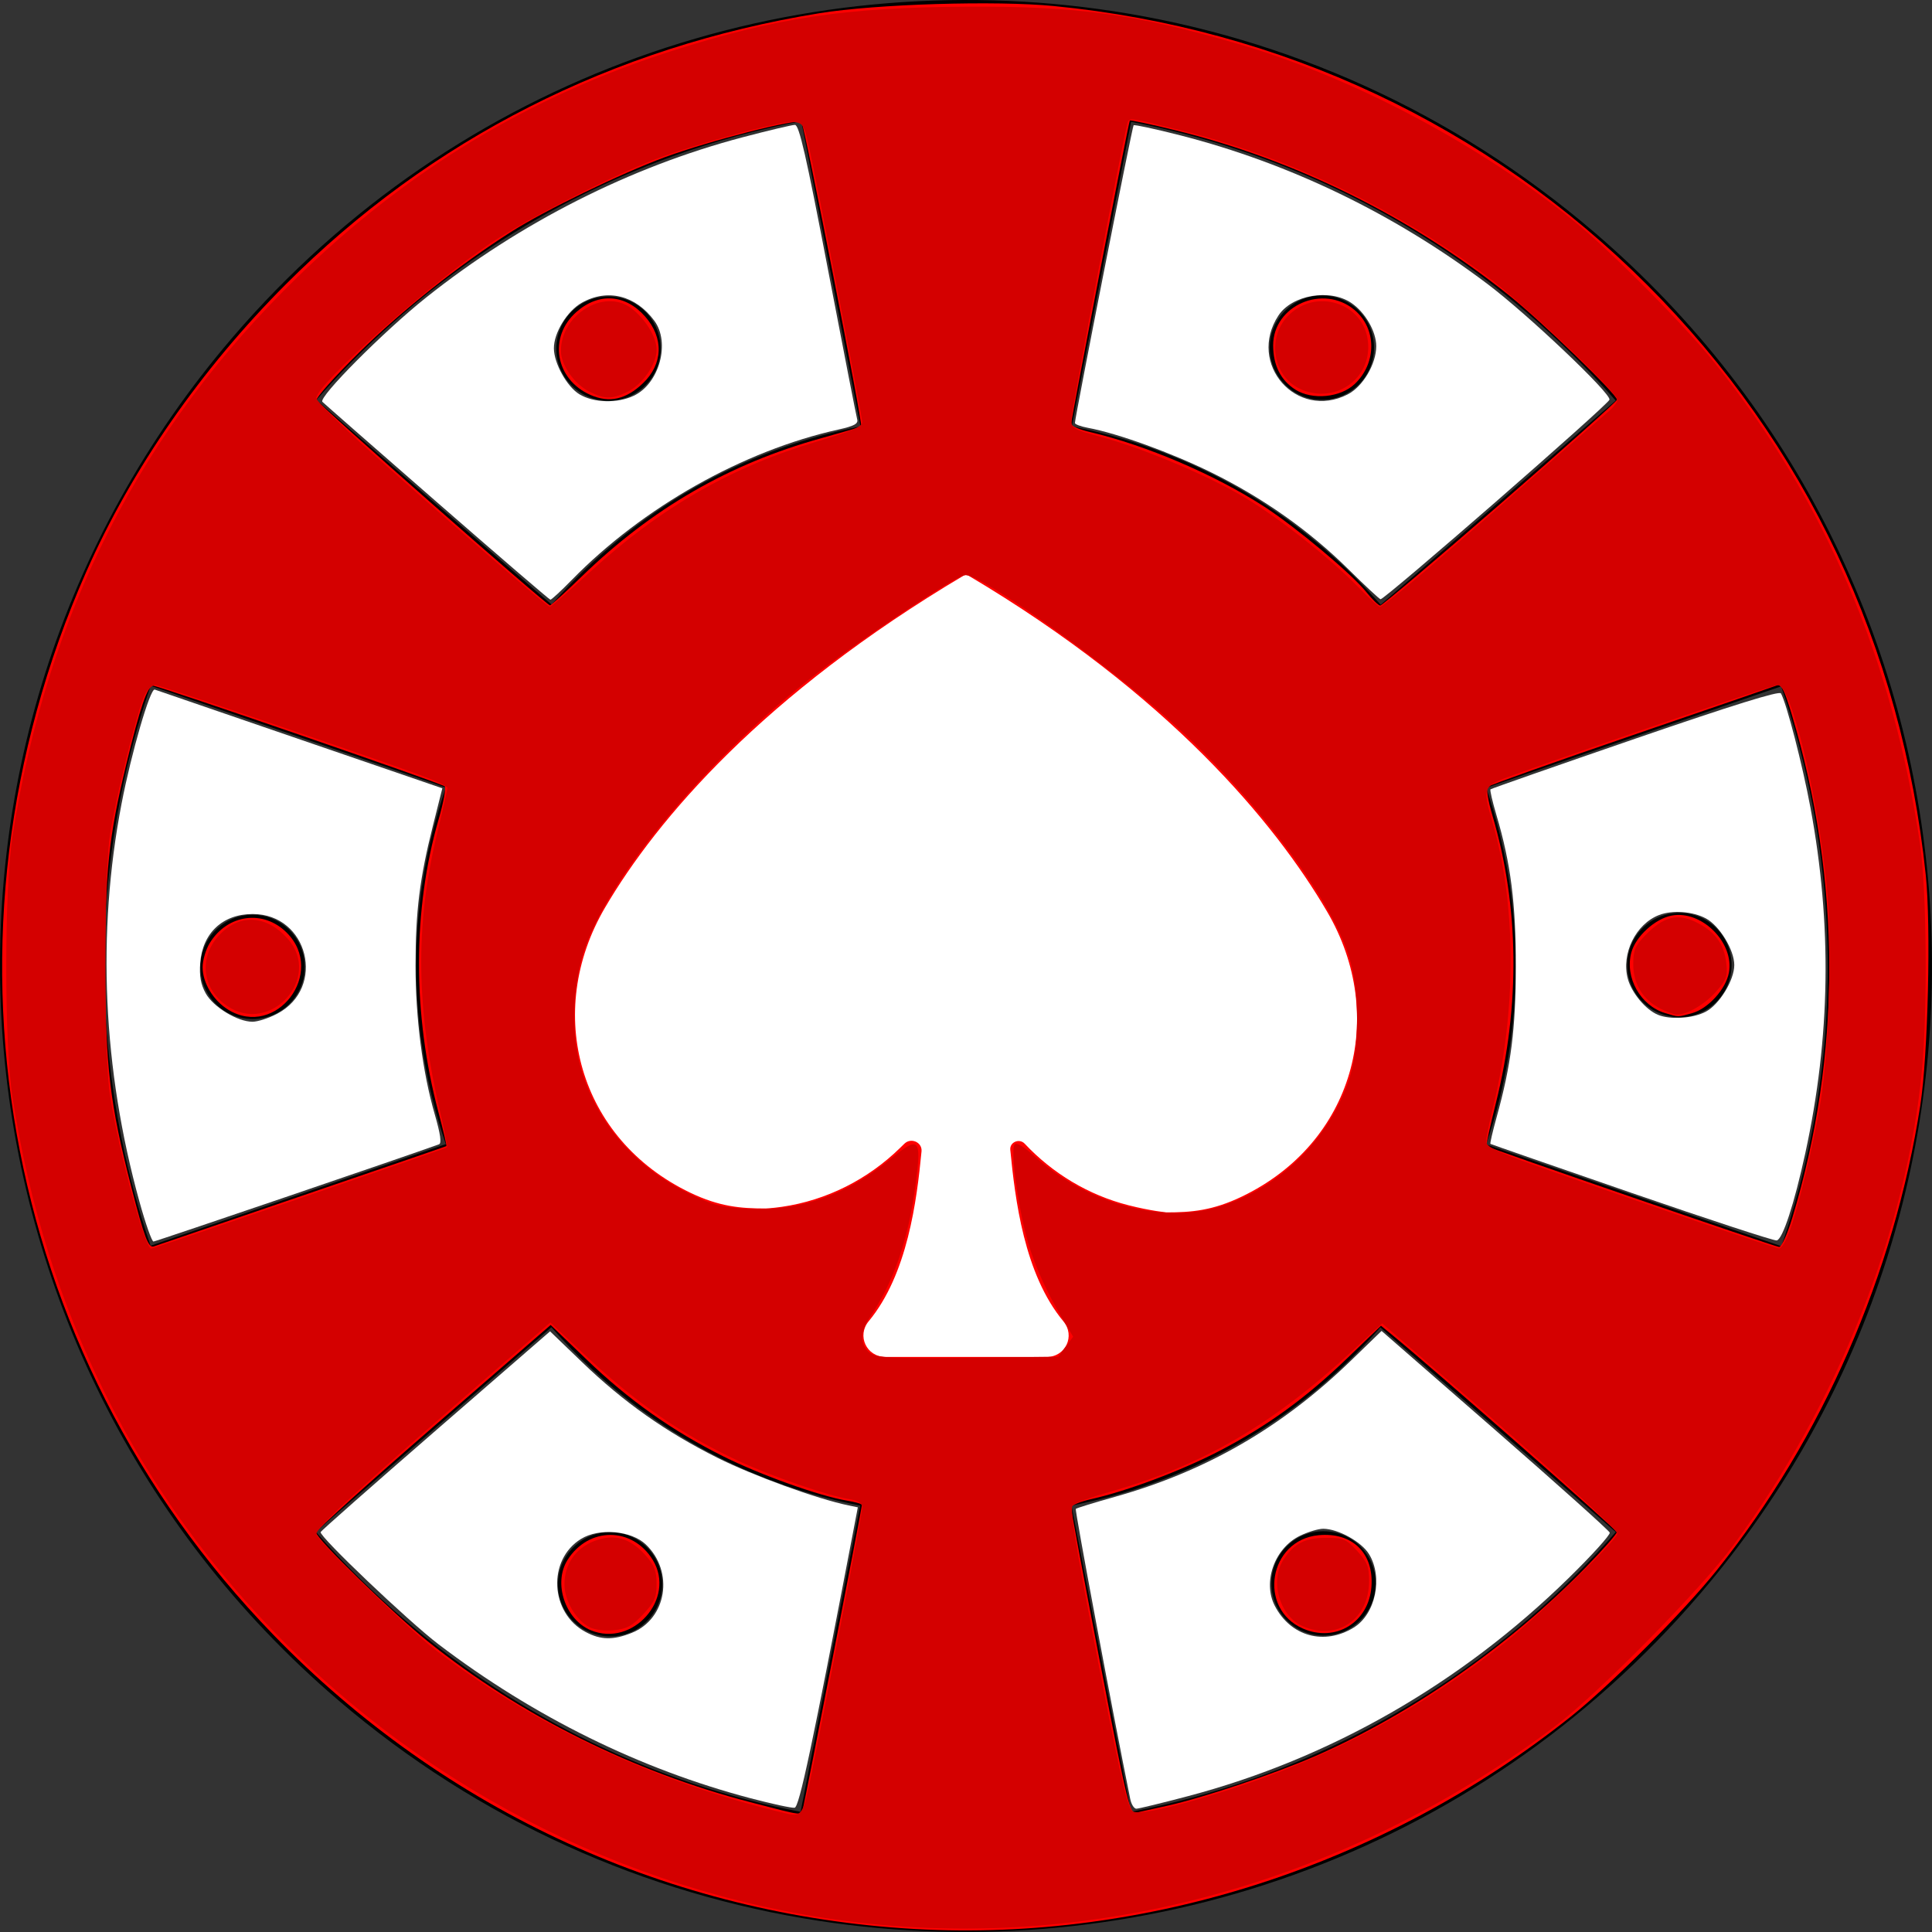 <?xml version="1.0" encoding="UTF-8" standalone="no"?>
<svg
   xmlns:dc="http://purl.org/dc/elements/1.1/"
   xmlns:cc="http://creativecommons.org/ns#"
   xmlns:rdf="http://www.w3.org/1999/02/22-rdf-syntax-ns#"
   xmlns:svg="http://www.w3.org/2000/svg"
   xmlns="http://www.w3.org/2000/svg"
   xmlns:sodipodi="http://sodipodi.sourceforge.net/DTD/sodipodi-0.dtd"
   xmlns:inkscape="http://www.inkscape.org/namespaces/inkscape"
   version="1.1"
   id="Capa_1"
   x="0px"
   y="0px"
   viewBox="0 0 296.477 296.477"
   style="enable-background:new 0 0 296.477 296.477;"
   xml:space="preserve"
   sodipodi:docname="redSpadesAvatar.svg"
   inkscape:version="1.0.1 (0767f8302a, 2020-10-17)"><rect x="0" y="0" width="296.477" height="296.477" fill="#333333" stroke="none"/><defs
   id="defs208" /><sodipodi:namedview
   pagecolor="#ffffff"
   bordercolor="#666666"
   borderopacity="1"
   objecttolerance="10"
   gridtolerance="10"
   guidetolerance="10"
   inkscape:pageopacity="0"
   inkscape:pageshadow="2"
   inkscape:window-width="1366"
   inkscape:window-height="712"
   id="namedview206"
   showgrid="false"
   inkscape:zoom="1.838254"
   inkscape:cx="145.36915"
   inkscape:cy="150.80954"
   inkscape:window-x="0"
   inkscape:window-y="32"
   inkscape:window-maximized="1"
   inkscape:current-layer="Capa_1"
   inkscape:document-rotation="0" />
<g
   id="g173">
	<path
   d="M244.63,35.621c-21.771-18.635-47.382-29.855-73.767-33.902C121.871-5.797,70.223,11.421,35.622,51.847   c-53.236,62.198-45.972,155.773,16.226,209.01c21.771,18.634,47.381,29.853,73.766,33.901   c48.991,7.517,100.641-9.703,135.241-50.13C314.091,182.431,306.826,88.856,244.63,35.621z M273.361,191.241l-45.305-15.618   c6.102-17.803,6.028-37.107,0.014-54.724l45.257-15.575c3.577,10.453,5.862,21.429,6.74,32.741   C281.489,156.374,279.152,174.388,273.361,191.241z M275.905,104.058c0-0.003,0-0.005,0-0.008   C275.905,104.053,275.905,104.055,275.905,104.058z M247.935,61.472l-36.069,31.332c-2.669-3.055-5.579-5.961-8.752-8.677   c-11.467-9.814-24.81-15.995-38.637-18.692l9.095-46.741c22.33,4.33,43.21,14.294,60.635,29.209   C239.147,52.131,243.728,56.669,247.935,61.472z M103.251,23.983c6.428-2.315,13.021-4.109,19.71-5.388l9.087,46.843   c-17.789,3.467-34.584,12.651-47.393,27.341L48.55,61.38C63.334,44.416,82.206,31.568,103.251,23.983z M23.124,105.236   l45.297,15.617c-6.102,17.803-6.028,37.105-0.015,54.723l-45.295,15.588c-3.562-10.441-5.837-21.4-6.713-32.688   C14.976,140.151,17.32,122.11,23.124,105.236z M48.467,235.066l36.145-31.395c2.669,3.056,5.58,5.964,8.754,8.68   c11.466,9.814,24.808,15.993,38.634,18.691l-9.143,46.997c-22.325-4.348-43.185-14.422-60.604-29.333   C57.288,244.458,52.689,239.898,48.467,235.066z M193.203,272.635c-6.409,2.309-12.986,4.11-19.658,5.403l-9.117-47   c17.789-3.467,34.585-12.651,47.394-27.342l36.121,31.409C233.154,252.087,214.257,265.047,193.203,272.635z"
   id="path159" />
	<circle
   cx="93.372"
   cy="53.498"
   r="8"
   id="circle161" />
	<circle
   cx="38.758"
   cy="148.382"
   r="8"
   id="circle163" />
	<circle
   cx="93.623"
   cy="243.123"
   r="8"
   id="circle165" />
	<circle
   cx="203.105"
   cy="242.977"
   r="8.001"
   id="circle167" />
	<circle
   cx="257.717"
   cy="148.091"
   r="8"
   id="circle169" />
	<circle
   cx="202.853"
   cy="53.351"
   r="8"
   id="circle171" />
</g>
<g
   id="g175">
</g>
<g
   id="g177">
</g>
<g
   id="g179">
</g>
<g
   id="g181">
</g>
<g
   id="g183">
</g>
<g
   id="g185">
</g>
<g
   id="g187">
</g>
<g
   id="g189">
</g>
<g
   id="g191">
</g>
<g
   id="g193">
</g>
<g
   id="g195">
</g>
<g
   id="g197">
</g>
<g
   id="g199">
</g>
<g
   id="g201">
</g>
<g
   id="g203">
</g>
<path
   style="fill:#ff0000;stroke-width:10.28;paint-order:markers fill stroke"
   d="M 140.431,296.016 C 103.041,293.924 68.164,277.922 41.891,250.805 -0.176,207.385 -11.404,143.511 13.232,87.762 20.196,72.004 30.834,56.671 43.836,43.655 66.134,21.33 93.941,7.199 125.743,2.03 134.42,0.619 152.834,0.058 161.757,0.932 196.543,4.338 228.291,19.263 252.753,43.709 c 24.344,24.329 39.101,55.574 42.763,90.542 0.822,7.85 0.351,27.718 -0.839,35.383 -4.016,25.87 -15.029,51.047 -31.165,71.246 -5.129,6.421 -16.282,17.614 -22.441,22.523 -28.641,22.827 -64.993,34.607 -100.639,32.613 z m -17.205,-18.535 c 0.287,-0.989 9.045,-46.057 9.045,-46.546 0,-0.153 -1.04,-0.45 -2.312,-0.66 -4.197,-0.695 -13.259,-3.937 -18.934,-6.773 -7.856,-3.927 -14.552,-8.666 -20.987,-14.855 l -5.536,-5.324 -18.003,15.621 c -9.902,8.592 -18.003,15.892 -18.003,16.223 0,0.941 11.702,12.342 17.136,16.696 14.23,11.401 31.527,20.029 49.503,24.694 8.394,2.178 7.748,2.105 8.091,0.923 z m 55.961,-0.39 c 5.533,-1.232 16.495,-4.913 22.666,-7.613 14.795,-6.471 29.768,-16.925 41.528,-28.995 2.618,-2.687 4.746,-5.101 4.729,-5.364 -0.025,-0.389 -27.959,-24.92 -34.415,-30.223 l -1.775,-1.458 -5.186,4.993 c -6.353,6.116 -12.26,10.399 -19.628,14.231 -5.79,3.011 -14.153,6.155 -19.612,7.373 -1.72,0.384 -3.134,0.965 -3.142,1.292 -0.008,0.326 2.002,11.05 4.466,23.831 4.246,22.021 4.539,23.225 5.59,22.993 0.61,-0.134 2.761,-0.612 4.778,-1.061 z M 46.32,183.508 c 12.117,-4.14 22.097,-7.572 22.177,-7.627 0.08,-0.055 -0.468,-2.404 -1.218,-5.219 -3.988,-14.983 -3.975,-31.101 0.035,-44.939 0.745,-2.572 1.162,-4.85 0.925,-5.061 -0.528,-0.471 -43.643,-15.349 -44.72,-15.432 -0.867,-0.067 -2.043,3.357 -4.145,12.06 -2.72,11.266 -3.239,16.276 -3.221,31.128 0.019,15.222 0.704,21.011 3.993,33.744 2.017,7.808 2.625,9.403 3.47,9.107 0.37,-0.129 10.587,-3.622 22.704,-7.761 z m 228.714,3.398 c 7.599,-25.082 7.573,-51.769 -0.076,-77.27 -1.147,-3.824 -1.607,-4.716 -2.294,-4.452 -0.473,0.182 -10.529,3.651 -22.347,7.709 -11.818,4.058 -21.71,7.581 -21.982,7.829 -0.292,0.266 -0.012,2.075 0.683,4.418 4.115,13.875 4.299,29.117 0.531,44.137 -0.889,3.543 -1.537,6.515 -1.44,6.604 0.334,0.306 44.242,15.439 44.902,15.477 0.369,0.021 1.265,-1.951 2.022,-4.451 z M 89.297,88.441 C 100.037,78.023 111.941,71.151 125.986,67.259 c 3.307,-0.916 6.085,-1.728 6.174,-1.804 0.296,-0.253 -8.724,-46.229 -9.164,-46.712 -0.573,-0.628 -14.12,2.847 -20.968,5.378 -6.85,2.532 -18.334,8.11 -23.613,11.469 -8.004,5.093 -16.694,11.992 -23.319,18.515 -3.7,3.642 -6.627,6.923 -6.505,7.289 0.21,0.631 35.231,31.443 35.808,31.504 0.15,0.016 2.353,-1.99 4.897,-4.458 z M 230.211,77.343 c 9.862,-8.573 17.931,-15.774 17.931,-16.002 0,-0.82 -11.535,-11.984 -16.458,-15.929 -15.112,-12.108 -33.007,-20.963 -51.452,-25.46 -3.691,-0.9 -6.776,-1.555 -6.856,-1.456 -0.188,0.232 -9.008,45.832 -9.008,46.569 0,0.307 1.285,0.859 2.856,1.227 8.668,2.034 19.162,6.524 26.792,11.463 4.805,3.111 13.399,10.298 15.623,13.066 0.932,1.16 1.908,2.109 2.169,2.109 0.261,0 8.543,-7.014 18.405,-15.588 z"
   id="path346" /><path
   style="fill:#ff0000;stroke-width:10.28;paint-order:markers fill stroke"
   d="m 35.027,154.949 c -2.291,-1.397 -3.935,-4.126 -3.935,-6.531 0,-1.047 0.486,-2.702 1.081,-3.677 2.716,-4.454 8.234,-5.209 11.826,-1.618 6.12,6.12 -1.613,16.313 -8.972,11.826 z"
   id="path348" /><path
   style="fill:#ff0000;stroke-width:10.28;paint-order:markers fill stroke"
   d="m 90.656,250.167 c -3.932,-1.637 -5.789,-7.239 -3.571,-10.771 3.224,-5.134 9.964,-5.134 13.094,0 3.6,5.904 -3.077,13.455 -9.523,10.771 z"
   id="path350" /><path
   style="fill:#ff0000;stroke-width:10.28;paint-order:markers fill stroke"
   d="m 199.952,249.915 c -7.008,-3.051 -5.258,-13.591 2.379,-14.325 5.176,-0.497 8.506,2.738 8.125,7.894 -0.405,5.481 -5.508,8.606 -10.503,6.431 z"
   id="path352" /><path
   style="fill:#ff0000;stroke-width:10.28;paint-order:markers fill stroke"
   d="m 255.543,155.469 c -3.811,-1.141 -6.236,-5.471 -5.206,-9.296 0.665,-2.471 3.642,-5.192 6.208,-5.673 4.587,-0.861 9.624,4.176 8.764,8.764 -0.477,2.544 -3.192,5.527 -5.651,6.21 -2.253,0.626 -2.007,0.626 -4.114,-0.005 z"
   id="path354" /><path
   style="fill:#ff0000;stroke-width:10.28;paint-order:markers fill stroke"
   d="m 198.801,59.801 c -2.256,-1.418 -3.426,-3.743 -3.426,-6.808 0,-6.125 7.685,-9.464 12.486,-5.424 3.408,2.867 3.431,8.1 0.05,11.339 -2.19,2.099 -6.516,2.523 -9.11,0.893 z"
   id="path356" /><path
   style="fill:#ff0000;stroke-width:10.28;paint-order:markers fill stroke"
   d="m 90.629,60.613 c -5.439,-2.369 -6.544,-8.903 -2.156,-12.755 3.419,-3.002 7.508,-2.719 10.536,0.73 2.874,3.273 2.74,7.279 -0.341,10.219 -2.618,2.497 -5.148,3.066 -8.038,1.807 z"
   id="path358" /><g
   id="g1145"
   transform="matrix(2.143,0,0,2.071,86.163,88.24)"
   style="fill:#ffffff"><path
     style="fill:#ffffff"
     d="M 54.822,24.938 C 51.086,18.334 43.441,8.828 29.154,0.051 29.042,-0.018 28.896,-0.018 28.785,0.051 14.5,8.828 6.853,18.045 3.116,24.649 -1.279,32.416 1.227,41.8 9.22,45.768 c 2.084,1.034 3.599,1.17 5.396,1.17 0,0 0.44,-0.015 1.164,-0.123 3.212,-0.48 6.165,-2.041 8.45,-4.349 l 0.325,-0.328 c 0.475,-0.48 1.29,-0.103 1.227,0.57 -0.339,3.645 -0.998,9.113 -3.787,12.591 -0.855,1.066 -0.155,2.64 1.212,2.64 h 11.534 c 1.363,0 2.058,-1.57 1.204,-2.633 -2.824,-3.516 -3.462,-9.069 -3.807,-12.715 -0.054,-0.569 0.648,-0.876 1.033,-0.453 v 0 c 1.992,2.194 4.562,3.806 7.428,4.56 1.595,0.42 2.721,0.53 2.721,0.53 1.797,0 3.313,-0.136 5.396,-1.17 7.995,-3.969 10.501,-13.353 6.106,-21.12 z"
     id="path1143" /></g><path
   style="opacity:1;fill:#d40000;stroke-width:10.28;paint-order:markers fill stroke"
   d="M 135.849,295.439 C 101.677,292.504 68.59,276.975 43.897,252.282 21.123,229.508 7.006,201.295 1.915,168.383 c -1.278,-8.263 -1.278,-31.781 0,-40.044 C 7.205,94.138 21.554,65.975 45.631,42.539 62.483,26.135 81.209,14.815 103.031,7.838 c 15.966,-5.104 26.697,-6.718 45.331,-6.818 16.943,-0.091 25.79,1.123 41.616,5.71 17.307,5.016 36.807,15.291 51.434,27.101 5.681,4.587 16.995,15.965 21.656,21.78 16.992,21.196 27.442,45.686 31.597,74.053 0.993,6.777 1.145,25.308 0.284,34.474 -2.294,24.403 -12.989,51.376 -28.916,72.929 -5.14,6.956 -20.815,22.876 -27.429,27.857 -30.205,22.751 -66.761,33.607 -102.753,30.516 z m -11.299,-23.322 c 2.896,-14.339 7.763,-39.916 7.763,-40.797 0,-0.676 -0.587,-1.043 -2.04,-1.276 -3.204,-0.513 -11.937,-3.527 -16.893,-5.83 -8.883,-4.127 -15.805,-8.921 -23.941,-16.58 l -4.986,-4.694 -8.029,6.959 c -21.658,18.77 -27.885,24.473 -27.885,25.538 0,0.838 14.174,14.618 18.224,17.716 15.293,11.7 34.116,20.481 53.855,25.124 2.438,0.573 2.636,0.263 3.933,-6.16 z m 63.573,2.684 c 16.063,-5.13 29.938,-12.507 42.925,-22.822 5.334,-4.237 17.136,-15.688 17.136,-16.627 0,-0.704 -11.442,-11.062 -27.156,-24.583 l -8.933,-7.686 -4.837,4.462 c -12.08,11.144 -22.953,17.437 -36.946,21.383 -2.798,0.789 -5.361,1.711 -5.696,2.049 -0.449,0.454 0.362,5.67 3.101,19.926 3.933,20.475 5.154,25.982 5.985,26.982 0.615,0.74 6.151,-0.444 14.421,-3.085 z m -24.589,-68.137 1.146,-1.536 -1.507,-2.544 c -2.93,-4.945 -4.755,-9.161 -5.819,-13.443 -1.396,-5.617 -2.276,-12.887 -1.637,-13.533 0.294,-0.297 1.425,0.358 2.823,1.637 8.106,7.413 19.662,10.623 28.538,7.927 9.022,-2.74 16.627,-10.097 19.839,-19.193 1.745,-4.94 1.782,-13.854 0.08,-19.263 -2.9,-9.217 -14.701,-24.738 -27.533,-36.213 -9.976,-8.921 -28.728,-22.253 -31.3,-22.253 -1.431,0 -17.465,10.753 -24.828,16.65 -15.967,12.789 -30.313,30.31 -33.768,41.241 -1.805,5.711 -1.918,13.003 -0.282,18.269 2.507,8.071 8.235,14.662 16.15,18.584 3.954,1.959 5.041,2.25 9.285,2.485 7.916,0.437 15.131,-2.062 21.862,-7.574 4.467,-3.658 4.853,-3.301 3.944,3.652 -1.139,8.706 -3.367,15.194 -7.095,20.661 -1.482,2.173 -1.441,4.337 0.102,5.418 1.048,0.734 3.192,0.835 15.038,0.711 l 13.816,-0.145 z M 45.94,183.929 c 12.349,-4.224 22.539,-7.757 22.643,-7.851 0.104,-0.094 -0.326,-2.37 -0.958,-5.059 -3.789,-16.137 -3.961,-28.952 -0.579,-42.963 0.89,-3.688 1.619,-6.909 1.619,-7.156 0,-0.248 -2.083,-1.204 -4.628,-2.126 C 53.207,114.855 24.5,105.114 23.781,105.114 c -0.431,0 -1.131,0.673 -1.555,1.496 -1.029,1.993 -4.413,15.556 -5.326,21.352 -0.987,6.262 -0.997,33.936 -0.014,40.154 1.369,8.66 5.357,23.494 6.316,23.494 0.157,0 10.39,-3.456 22.74,-7.68 z m 228.576,5.291 c 1.458,-3.818 3.948,-14.238 4.954,-20.731 1.244,-8.028 1.666,-24.53 0.837,-32.702 -1.432,-14.115 -5.479,-30.673 -7.496,-30.673 -0.746,0 -27.845,9.23 -40.266,13.714 -5.16,1.863 -5.118,1.767 -3.405,7.756 3.567,12.473 3.574,28.553 0.018,43.163 -0.605,2.487 -1.101,4.947 -1.101,5.466 0,0.714 1.619,1.522 6.664,3.324 11.388,4.068 37.64,13.014 38.278,13.044 0.333,0.016 1.017,-1.047 1.518,-2.361 z M 90.698,87.634 c 10.67,-9.754 21.532,-15.982 34.68,-19.885 5.289,-1.57 6.936,-2.274 6.936,-2.966 0,-0.953 -7.126,-37.744 -8.309,-42.9 -0.612,-2.666 -0.851,-3.011 -2.196,-3.166 -1.974,-0.228 -16.219,3.678 -22.182,6.083 -7.282,2.936 -19.502,9.231 -24.509,12.626 -9.838,6.67 -26.579,21.591 -26.579,23.689 0,0.443 3.856,4.243 8.568,8.443 12.942,11.535 26.893,23.591 27.271,23.568 0.185,-0.012 3.029,-2.483 6.32,-5.491 z m 126.525,1.236 c 2.817,-2.352 10.24,-8.778 16.496,-14.28 6.256,-5.502 12.07,-10.572 12.92,-11.267 0.85,-0.695 1.545,-1.571 1.545,-1.946 0,-1.203 -14.221,-14.689 -20.074,-19.036 -13.973,-10.379 -30.642,-18.328 -46.795,-22.317 -8.662,-2.139 -8.05,-2.086 -8.39,-0.721 -0.963,3.877 -8.517,43.841 -8.517,45.059 0,1.375 0.275,1.539 4.488,2.666 6.17,1.651 15.491,5.522 21.329,8.857 5.359,3.062 13.605,9.495 18.228,14.221 1.635,1.672 3.125,3.04 3.311,3.04 0.185,0 2.642,-1.924 5.459,-4.277 z"
   id="path386" /><path
   style="opacity:1;fill:#d40000;stroke-width:10.28;paint-order:markers fill stroke"
   d=""
   id="path388" /><path
   style="opacity:1;fill:#d40000;stroke-width:10.28;paint-order:markers fill stroke"
   d="m 34.863,154.374 c -3.995,-2.715 -4.428,-7.681 -0.972,-11.137 3.081,-3.081 7.136,-2.742 10.298,0.859 5.263,5.994 -2.705,14.777 -9.326,10.278 z"
   id="path390" /><path
   style="opacity:1;fill:#d40000;stroke-width:10.28;paint-order:markers fill stroke"
   d="m 90.437,60.098 c -2.318,-1.165 -4.363,-4.095 -4.363,-6.253 0,-5.569 6.629,-9.634 10.742,-6.587 2.197,1.627 3.946,4.466 3.946,6.404 0,2.244 -2.192,5.383 -4.537,6.496 -2.389,1.133 -3.436,1.123 -5.788,-0.059 z"
   id="path392" /><path
   style="opacity:1;fill:#d40000;stroke-width:10.28;paint-order:markers fill stroke"
   d="m 199.337,59.599 c -3.98,-1.961 -4.902,-7.681 -1.777,-11.025 4.224,-4.522 11.745,-2.171 12.368,3.868 0.6,5.81 -5.273,9.778 -10.59,7.158 z"
   id="path394" /><path
   style="opacity:1;fill:#d40000;stroke-width:10.28;paint-order:markers fill stroke"
   d="m 254.831,154.801 c -2.679,-1.321 -4.199,-3.787 -4.199,-6.817 0,-2.172 0.279,-2.842 1.865,-4.478 2.766,-2.854 4.927,-3.403 7.799,-1.981 2.888,1.43 4.283,3.325 4.615,6.269 0.227,2.013 0.035,2.55 -1.562,4.368 -1.711,1.948 -4.464,3.559 -6.036,3.531 -0.384,-0.007 -1.501,-0.408 -2.483,-0.892 z"
   id="path396" /><path
   style="opacity:1;fill:#d40000;stroke-width:10.28;paint-order:markers fill stroke"
   d="m 199.915,249.554 c -3.554,-1.545 -5.107,-6.954 -2.941,-10.239 1.636,-2.482 3.297,-3.331 6.513,-3.331 2.683,0 3.084,0.169 4.774,2.013 1.558,1.7 1.844,2.415 1.842,4.605 -0.005,5.892 -4.917,9.245 -10.187,6.953 z"
   id="path398" /><path
   style="opacity:1;fill:#d40000;stroke-width:10.28;paint-order:markers fill stroke"
   d="m 90.442,249.695 c -2.084,-1.102 -3.824,-4.086 -3.824,-6.559 0,-3.086 1.709,-5.563 4.601,-6.668 3.035,-1.159 5.512,-0.453 7.884,2.248 1.324,1.508 1.659,2.384 1.659,4.34 0,2.084 -0.308,2.78 -2.06,4.659 -1.682,1.803 -2.506,2.253 -4.488,2.449 -1.414,0.14 -2.989,-0.056 -3.771,-0.47 z"
   id="path400" /><path
   style="fill:#ffffff;fill-opacity:1;stroke-width:10.28;paint-order:markers fill stroke"
   d="M 21.392,184.374 C 15.77,164.077 14.833,143.189 18.653,123.338 c 1.5,-7.797 4.397,-17.762 5.092,-17.518 0.322,0.113 10.384,3.568 22.36,7.677 l 21.775,7.472 -1.468,5.84 c -2.019,8.034 -2.643,13.082 -2.643,21.387 0,8.006 1.08,16.362 2.95,22.817 0.87,3.005 1.074,4.433 0.653,4.586 -4.809,1.751 -43.488,14.922 -43.821,14.922 -0.252,0 -1.224,-2.766 -2.16,-6.147 z m 21.156,-28.818 c 7.543,-3.989 4.753,-15.292 -3.774,-15.292 -4.584,0 -7.704,2.913 -8.048,7.515 -0.149,1.997 0.082,3.279 0.837,4.648 1.159,2.102 4.885,4.366 7.184,4.366 0.803,0 2.514,-0.557 3.801,-1.238 z"
   id="path94" /><path
   style="fill:#ffffff;fill-opacity:1;stroke-width:10.28;paint-order:markers fill stroke"
   d="M 67.092,77.099 C 57.7,68.905 49.772,61.958 49.476,61.662 48.798,60.984 58.889,50.839 65.402,45.651 79.798,34.182 96.676,25.632 113.89,21.086 c 3.999,-1.056 7.642,-1.921 8.094,-1.922 0.651,-0.001 1.707,4.617 5.069,22.166 2.336,12.192 4.356,22.556 4.49,23.031 0.188,0.667 -0.471,1.022 -2.893,1.559 -14.625,3.242 -30.005,11.921 -40.926,23.095 -1.635,1.673 -3.104,3.029 -3.264,3.012 -0.16,-0.017 -7.975,-6.735 -17.368,-14.929 z M 97.271,60.721 c 3.912,-1.856 5.627,-8.144 3.137,-11.504 -2.895,-3.908 -7.189,-4.97 -11.132,-2.754 -2.247,1.263 -4.3,4.625 -4.278,7.008 0.021,2.294 2.005,5.867 3.9,7.023 2.192,1.336 5.828,1.435 8.373,0.227 z"
   id="path96" /><path
   style="fill:#ffffff;fill-opacity:1;stroke-width:10.28;paint-order:markers fill stroke"
   d="m 206.943,87.382 c -6.017,-5.95 -13.097,-10.952 -21.046,-14.869 -6.155,-3.033 -14.341,-6 -18.904,-6.851 -1.122,-0.209 -2.04,-0.548 -2.04,-0.752 0,-0.853 8.795,-45.475 9.004,-45.685 0.126,-0.126 3.353,0.57 7.172,1.546 16.809,4.297 32.883,12.073 47.112,22.792 6.174,4.651 18.98,16.794 18.742,17.772 -0.192,0.79 -34.586,30.766 -35.134,30.62 -0.212,-0.056 -2.42,-2.114 -4.907,-4.574 z m -0.138,-26.857 c 2.33,-1.189 4.388,-4.662 4.388,-7.406 0,-2.241 -1.685,-5.171 -3.808,-6.62 -3.294,-2.248 -9.125,-1.249 -11.201,1.919 -4.849,7.4 2.787,16.104 10.621,12.107 z"
   id="path98" /><path
   style="fill:#ffffff;fill-opacity:1;stroke-width:10.28;paint-order:markers fill stroke"
   d="m 250.36,183.055 c -11.818,-4.077 -21.558,-7.461 -21.645,-7.52 -0.086,-0.059 0.344,-1.913 0.957,-4.121 2.218,-7.991 2.916,-13.475 2.934,-23.053 0.018,-9.698 -0.772,-15.881 -2.977,-23.308 -0.608,-2.048 -1.017,-3.813 -0.908,-3.922 0.109,-0.109 10.102,-3.606 22.206,-7.772 14.953,-5.146 22.123,-7.376 22.365,-6.958 0.859,1.483 3.317,10.992 4.533,17.542 3.331,17.936 3.076,35.228 -0.782,52.977 -1.702,7.83 -3.496,13.306 -4.403,13.434 -0.437,0.062 -10.463,-3.223 -22.282,-7.3 z m 11.419,-27.815 c 2.094,-1.123 4.357,-4.837 4.357,-7.151 0,-2.314 -2.263,-6.027 -4.357,-7.151 -2.015,-1.081 -5.119,-1.31 -7.167,-0.529 -3.592,1.369 -5.847,5.951 -4.815,9.783 0.588,2.183 2.759,4.775 4.644,5.544 1.912,0.78 5.398,0.544 7.339,-0.496 z"
   id="path100" /><path
   style="fill:#ffffff;fill-opacity:1;stroke-width:10.28;paint-order:markers fill stroke"
   d=""
   id="path102" /><path
   style="fill:#ffffff;fill-opacity:1;stroke-width:10.28;paint-order:markers fill stroke"
   d="M 115.177,275.952 C 98.197,271.476 81.944,263.46 67.328,252.351 62.694,248.83 48.949,235.751 49.204,235.106 c 0.083,-0.21 8.038,-7.226 17.679,-15.592 l 17.528,-15.211 4.921,4.737 c 6.369,6.131 12.83,10.692 20.79,14.677 5.492,2.749 15.268,6.3 20.087,7.296 l 1.432,0.296 -0.755,3.95 c -6.241,32.649 -8.234,42.039 -8.947,42.15 -0.428,0.066 -3.47,-0.589 -6.761,-1.457 z M 96.95,250.571 c 5.369,-2.148 6.525,-9.375 2.168,-13.55 -2.248,-2.154 -7.181,-2.579 -9.964,-0.859 -5.172,3.196 -4.76,11.367 0.719,14.279 2.33,1.238 4.219,1.273 7.076,0.129 z"
   id="path104" /><path
   style="fill:#ffffff;fill-opacity:1;stroke-width:10.28;paint-order:markers fill stroke"
   d="m 173.44,276.064 c -2.775,-13.698 -8.524,-44.344 -8.352,-44.517 0.126,-0.126 2.824,-0.958 5.995,-1.849 14.043,-3.943 25.64,-10.646 36.301,-20.979 l 4.624,-4.482 17.408,15.178 c 9.574,8.348 17.498,15.448 17.609,15.776 0.111,0.329 -2.728,3.467 -6.308,6.972 -16.558,16.216 -36.635,27.718 -58.429,33.472 -3.999,1.056 -7.558,1.921 -7.908,1.922 -0.35,10e-4 -0.773,-0.671 -0.94,-1.494 z m 34.294,-26.302 c 3.354,-2.061 4.533,-7.696 2.357,-11.265 -1.156,-1.895 -4.729,-3.88 -7.023,-3.9 -0.728,-0.007 -2.336,0.478 -3.572,1.076 -3.906,1.891 -5.771,7.096 -3.86,10.771 2.436,4.681 7.583,6.093 12.098,3.319 z"
   id="path106" /></svg>
